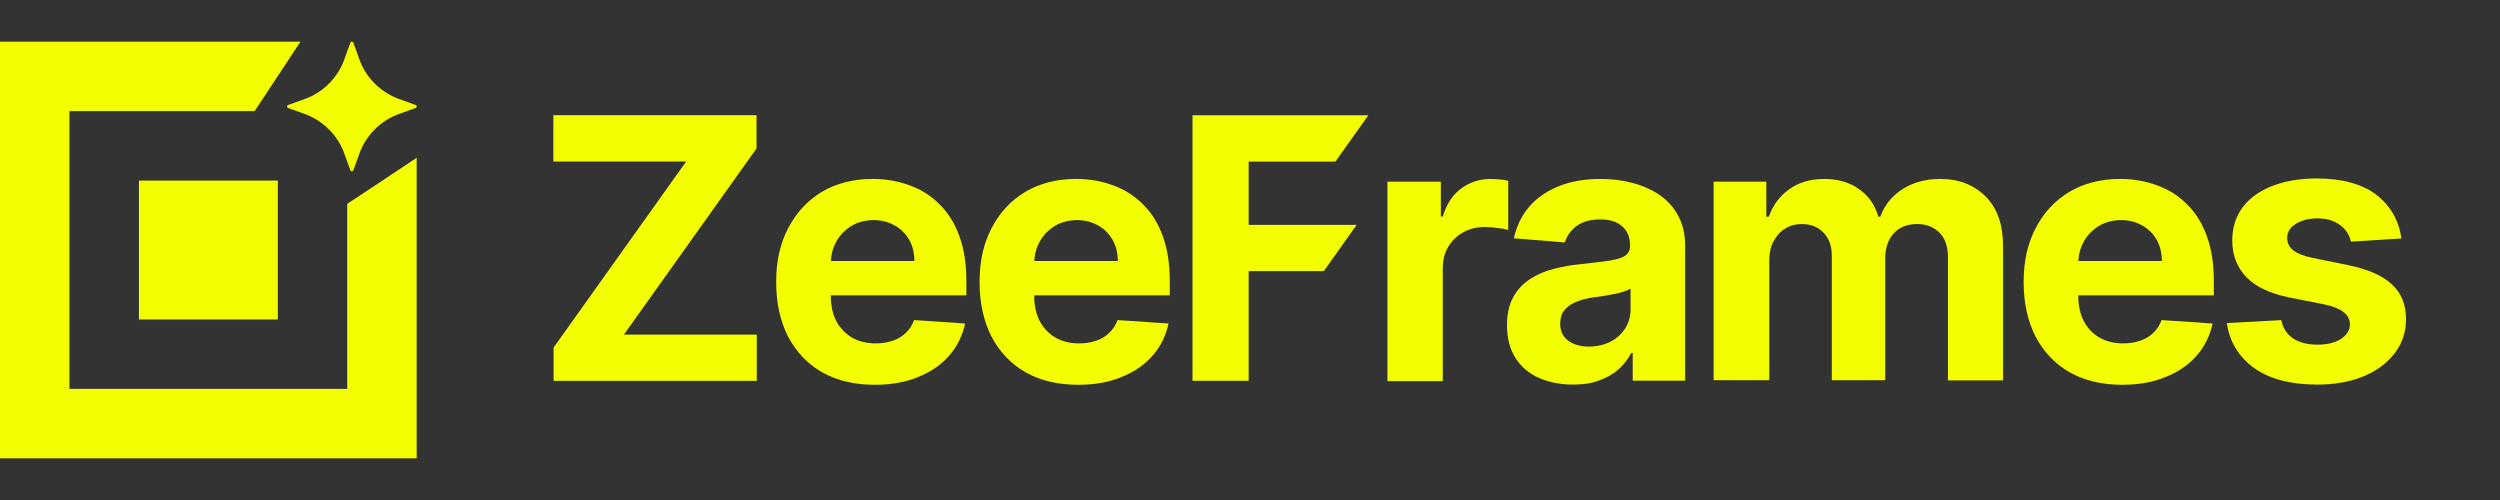 <svg width="180" height="36" viewBox="0 0 180 36" fill="none" xmlns="http://www.w3.org/2000/svg">
<rect x="0" y="0" width="180" height="36" fill="#333333" stroke="none"/>
<path d="M20.688 7.601C20.673 7.621 20.666 7.644 20.666 7.668C20.666 7.693 20.673 7.716 20.688 7.736C20.704 7.753 20.723 7.768 20.747 7.778L21.943 8.208C22.598 8.446 23.19 8.825 23.684 9.317C24.178 9.807 24.557 10.403 24.791 11.059L25.223 12.251C25.23 12.274 25.244 12.296 25.264 12.31C25.285 12.324 25.308 12.332 25.334 12.332C25.359 12.332 25.384 12.324 25.403 12.31C25.421 12.292 25.434 12.273 25.445 12.251L25.876 11.059C26.112 10.405 26.489 9.809 26.983 9.317C27.473 8.821 28.067 8.442 28.724 8.208L29.921 7.778C29.944 7.771 29.965 7.755 29.98 7.736C29.996 7.716 30.003 7.693 30.001 7.668C30.001 7.643 29.994 7.617 29.98 7.598C29.963 7.58 29.944 7.566 29.921 7.557L28.724 7.125C28.071 6.886 27.477 6.506 26.983 6.016C26.489 5.526 26.11 4.932 25.876 4.276L25.445 3.08C25.437 3.057 25.423 3.036 25.403 3.021C25.384 3.007 25.359 3 25.334 3C25.308 3 25.284 3.007 25.264 3.021C25.246 3.038 25.232 3.057 25.223 3.08L24.791 4.279C24.555 4.934 24.176 5.528 23.684 6.02C23.194 6.515 22.6 6.895 21.943 7.129L20.747 7.56C20.723 7.567 20.702 7.582 20.688 7.601Z" fill="#F3FE00"/>
<path d="M20.003 13.002H10.002V23.003H20.003V13.002Z" fill="#F3FE00"/>
<path d="M25 28H5V8H18.334L21.635 3H0V33H30V11.36C30 11.36 25 14.693 25 14.671V28Z" fill="#F3FE00"/>
<path d="M172.901 17.171L169.266 17.4C169.196 17.081 169.071 16.8 168.86 16.553C168.648 16.307 168.384 16.096 168.047 15.954C167.713 15.795 167.325 15.725 166.865 15.725C166.248 15.725 165.736 15.849 165.312 16.113C164.888 16.36 164.677 16.713 164.677 17.137C164.677 17.471 164.818 17.772 165.083 18.001C165.366 18.23 165.824 18.425 166.494 18.566L169.089 19.096C170.482 19.378 171.523 19.836 172.212 20.471C172.901 21.107 173.236 21.937 173.236 22.978C173.236 23.913 172.953 24.742 172.405 25.448C171.858 26.155 171.099 26.719 170.146 27.107C169.192 27.495 168.099 27.69 166.845 27.69C164.94 27.69 163.439 27.302 162.31 26.508C161.199 25.713 160.528 24.62 160.333 23.261L164.251 23.049C164.375 23.633 164.657 24.073 165.115 24.373C165.573 24.674 166.156 24.815 166.863 24.815C167.57 24.815 168.115 24.674 168.539 24.409C168.963 24.126 169.192 23.792 169.192 23.35C169.192 22.998 169.033 22.697 168.734 22.468C168.434 22.239 167.976 22.044 167.359 21.921L164.87 21.427C163.476 21.144 162.435 20.668 161.746 19.962C161.076 19.273 160.723 18.391 160.723 17.314C160.723 16.396 160.97 15.602 161.464 14.931C161.975 14.26 162.682 13.748 163.582 13.396C164.5 13.043 165.559 12.848 166.793 12.848C168.611 12.848 170.022 13.237 171.064 13.995C172.105 14.807 172.722 15.849 172.899 17.172L172.901 17.171Z" fill="#F3FE00"/>
<path d="M152.831 27.706C151.348 27.706 150.078 27.406 149.019 26.806C147.96 26.207 147.148 25.341 146.566 24.248C146.001 23.137 145.702 21.831 145.702 20.312C145.702 18.793 145.985 17.541 146.566 16.43C147.132 15.319 147.942 14.453 148.983 13.818C150.025 13.201 151.259 12.883 152.654 12.883C153.608 12.883 154.49 13.042 155.302 13.341C156.132 13.641 156.837 14.081 157.454 14.7C158.072 15.3 158.549 16.06 158.884 16.976C159.218 17.876 159.395 18.953 159.395 20.169V21.264H147.289V18.793H155.655C155.655 18.228 155.531 17.716 155.284 17.276C155.037 16.834 154.685 16.482 154.243 16.235C153.801 15.988 153.307 15.847 152.726 15.847C152.145 15.847 151.579 15.988 151.119 16.271C150.661 16.554 150.289 16.924 150.042 17.382C149.778 17.84 149.654 18.353 149.636 18.917V21.264C149.636 21.971 149.76 22.588 150.025 23.1C150.289 23.611 150.66 24.017 151.153 24.3C151.647 24.583 152.213 24.724 152.883 24.724C153.325 24.724 153.73 24.654 154.102 24.529C154.472 24.406 154.79 24.211 155.037 23.964C155.302 23.717 155.495 23.416 155.637 23.046L159.308 23.293C159.113 24.175 158.742 24.951 158.161 25.604C157.596 26.257 156.855 26.769 155.937 27.139C155.055 27.509 154.014 27.704 152.831 27.704V27.706Z" fill="#F3FE00"/>
<path d="M123.381 27.424V13.078H127.175V15.602H127.353C127.653 14.756 128.147 14.103 128.852 13.607C129.541 13.113 130.387 12.884 131.358 12.884C132.33 12.884 133.176 13.131 133.865 13.625C134.553 14.119 135.011 14.772 135.24 15.602H135.382C135.682 14.772 136.212 14.119 136.97 13.625C137.747 13.131 138.647 12.884 139.706 12.884C141.048 12.884 142.123 13.308 142.971 14.155C143.817 15.001 144.223 16.201 144.223 17.754V27.39H140.253V18.53C140.253 17.736 140.042 17.137 139.618 16.731C139.194 16.325 138.665 16.131 138.029 16.131C137.307 16.131 136.741 16.36 136.335 16.82C135.929 17.278 135.736 17.879 135.736 18.62V27.373H131.89V18.427C131.89 17.72 131.695 17.157 131.29 16.75C130.884 16.326 130.372 16.133 129.719 16.133C129.278 16.133 128.873 16.239 128.519 16.468C128.167 16.679 127.902 16.997 127.689 17.386C127.478 17.774 127.388 18.232 127.388 18.761V27.373H123.383V27.427L123.381 27.424Z" fill="#F3FE00"/>
<path d="M120.841 15.548C120.507 14.931 120.047 14.419 119.481 14.031C118.898 13.643 118.263 13.36 117.522 13.167C116.782 12.972 116.023 12.884 115.229 12.884C114.1 12.884 113.077 13.061 112.211 13.414C111.347 13.766 110.64 14.26 110.093 14.897C109.545 15.532 109.193 16.291 108.998 17.157L112.669 17.457C112.81 16.981 113.093 16.593 113.515 16.274C113.937 15.956 114.503 15.799 115.227 15.799C115.952 15.799 116.428 15.976 116.798 16.292C117.168 16.627 117.363 17.069 117.363 17.668V17.722C117.363 18.022 117.24 18.251 117.011 18.411C116.782 18.57 116.411 18.675 115.9 18.763C115.388 18.833 114.717 18.922 113.887 19.01C113.181 19.08 112.511 19.187 111.858 19.362C111.223 19.522 110.658 19.768 110.146 20.103C109.635 20.438 109.246 20.861 108.946 21.409C108.645 21.956 108.504 22.627 108.504 23.42C108.504 24.355 108.715 25.15 109.121 25.785C109.527 26.42 110.093 26.896 110.815 27.214C111.538 27.533 112.35 27.69 113.268 27.69C113.975 27.69 114.61 27.602 115.139 27.39C115.687 27.195 116.145 26.932 116.533 26.595C116.903 26.261 117.222 25.855 117.451 25.413H117.556V27.407H121.333V17.738C121.333 16.892 121.174 16.167 120.839 15.55L120.841 15.548ZM117.401 22.289C117.401 22.801 117.259 23.243 117.013 23.649C116.748 24.055 116.395 24.372 115.953 24.602C115.496 24.831 114.982 24.955 114.401 24.955C113.819 24.955 113.29 24.814 112.918 24.531C112.529 24.248 112.334 23.842 112.334 23.296C112.334 22.926 112.422 22.608 112.617 22.361C112.812 22.114 113.075 21.903 113.429 21.761C113.764 21.602 114.188 21.497 114.648 21.427C114.859 21.391 115.105 21.357 115.37 21.321C115.635 21.268 115.9 21.234 116.165 21.18C116.429 21.126 116.676 21.074 116.887 21.003C117.098 20.933 117.276 20.861 117.399 20.774V22.291L117.401 22.289Z" fill="#F3FE00"/>
<path d="M99.894 13.078H103.74V15.584H103.881C104.146 14.702 104.588 14.013 105.205 13.573C105.822 13.115 106.529 12.884 107.341 12.884C107.536 12.884 107.747 12.902 107.994 12.92C108.241 12.938 108.436 12.974 108.594 13.026V16.555C108.399 16.502 108.152 16.45 107.817 16.414C107.483 16.378 107.182 16.344 106.917 16.344C106.334 16.344 105.806 16.468 105.347 16.733C104.889 16.979 104.534 17.332 104.27 17.774C104.005 18.216 103.881 18.745 103.881 19.327V27.443H99.894V13.079V13.078Z" fill="#F3FE00"/>
<path d="M96.153 11.632L98.52 8.301H85.861V27.42H89.904V19.521H95.314L97.68 16.19H89.904V11.634H96.154L96.153 11.632Z" fill="#F3FE00"/>
<path d="M77.659 27.706C76.176 27.706 74.905 27.406 73.846 26.806C72.787 26.207 71.975 25.341 71.394 24.248C70.828 23.137 70.529 21.831 70.529 20.312C70.529 18.793 70.812 17.541 71.394 16.43C71.959 15.319 72.769 14.453 73.811 13.818C74.852 13.201 76.086 12.883 77.481 12.883C78.435 12.883 79.317 13.042 80.129 13.341C80.959 13.641 81.664 14.081 82.281 14.7C82.899 15.3 83.376 16.06 83.711 16.976C84.045 17.876 84.223 18.953 84.223 20.169V21.264H72.116V18.793H80.482C80.482 18.228 80.358 17.716 80.111 17.276C79.865 16.836 79.512 16.482 79.07 16.235C78.628 15.988 78.135 15.847 77.553 15.847C76.972 15.847 76.406 15.988 75.947 16.271C75.489 16.554 75.117 16.924 74.87 17.382C74.605 17.84 74.481 18.353 74.463 18.917V21.264C74.463 21.971 74.587 22.588 74.852 23.1C75.117 23.611 75.505 24.017 75.981 24.3C76.474 24.583 77.04 24.724 77.71 24.724C78.152 24.724 78.557 24.654 78.929 24.529C79.299 24.406 79.618 24.211 79.865 23.964C80.129 23.717 80.323 23.416 80.464 23.046L84.135 23.293C83.94 24.175 83.57 24.951 82.988 25.604C82.423 26.257 81.682 26.769 80.764 27.139C79.9 27.509 78.841 27.704 77.659 27.704V27.706Z" fill="#F3FE00"/>
<path d="M63.013 27.706C61.53 27.706 60.26 27.406 59.201 26.806C58.142 26.207 57.329 25.341 56.748 24.248C56.183 23.137 55.884 21.831 55.884 20.312C55.884 18.793 56.167 17.541 56.748 16.43C57.331 15.319 58.124 14.453 59.165 13.818C60.206 13.201 61.441 12.883 62.836 12.883C63.79 12.883 64.672 13.042 65.484 13.341C66.314 13.641 67.019 14.081 67.636 14.7C68.253 15.3 68.731 16.06 69.065 16.976C69.4 17.876 69.577 18.953 69.577 20.169V21.264H57.471V18.793H65.836C65.836 18.228 65.713 17.716 65.466 17.276C65.219 16.836 64.867 16.482 64.425 16.235C63.983 15.988 63.489 15.847 62.908 15.847C62.326 15.847 61.761 15.988 61.301 16.271C60.843 16.554 60.471 16.924 60.224 17.382C59.959 17.84 59.836 18.353 59.818 18.917V21.264C59.818 21.971 59.941 22.588 60.206 23.1C60.471 23.611 60.859 24.017 61.335 24.3C61.829 24.583 62.394 24.724 63.065 24.724C63.507 24.724 63.911 24.654 64.283 24.529C64.654 24.406 64.972 24.211 65.219 23.964C65.484 23.717 65.677 23.416 65.818 23.046L69.489 23.293C69.294 24.175 68.924 24.951 68.343 25.604C67.777 26.257 67.037 26.769 66.119 27.139C65.237 27.509 64.196 27.704 63.013 27.704V27.706Z" fill="#F3FE00"/>
<path d="M39.859 27.424V25.023L49.405 11.628H39.841V8.294H54.47V10.694L44.924 24.089H54.488V27.424H39.859Z" fill="#F3FE00"/>
</svg>
